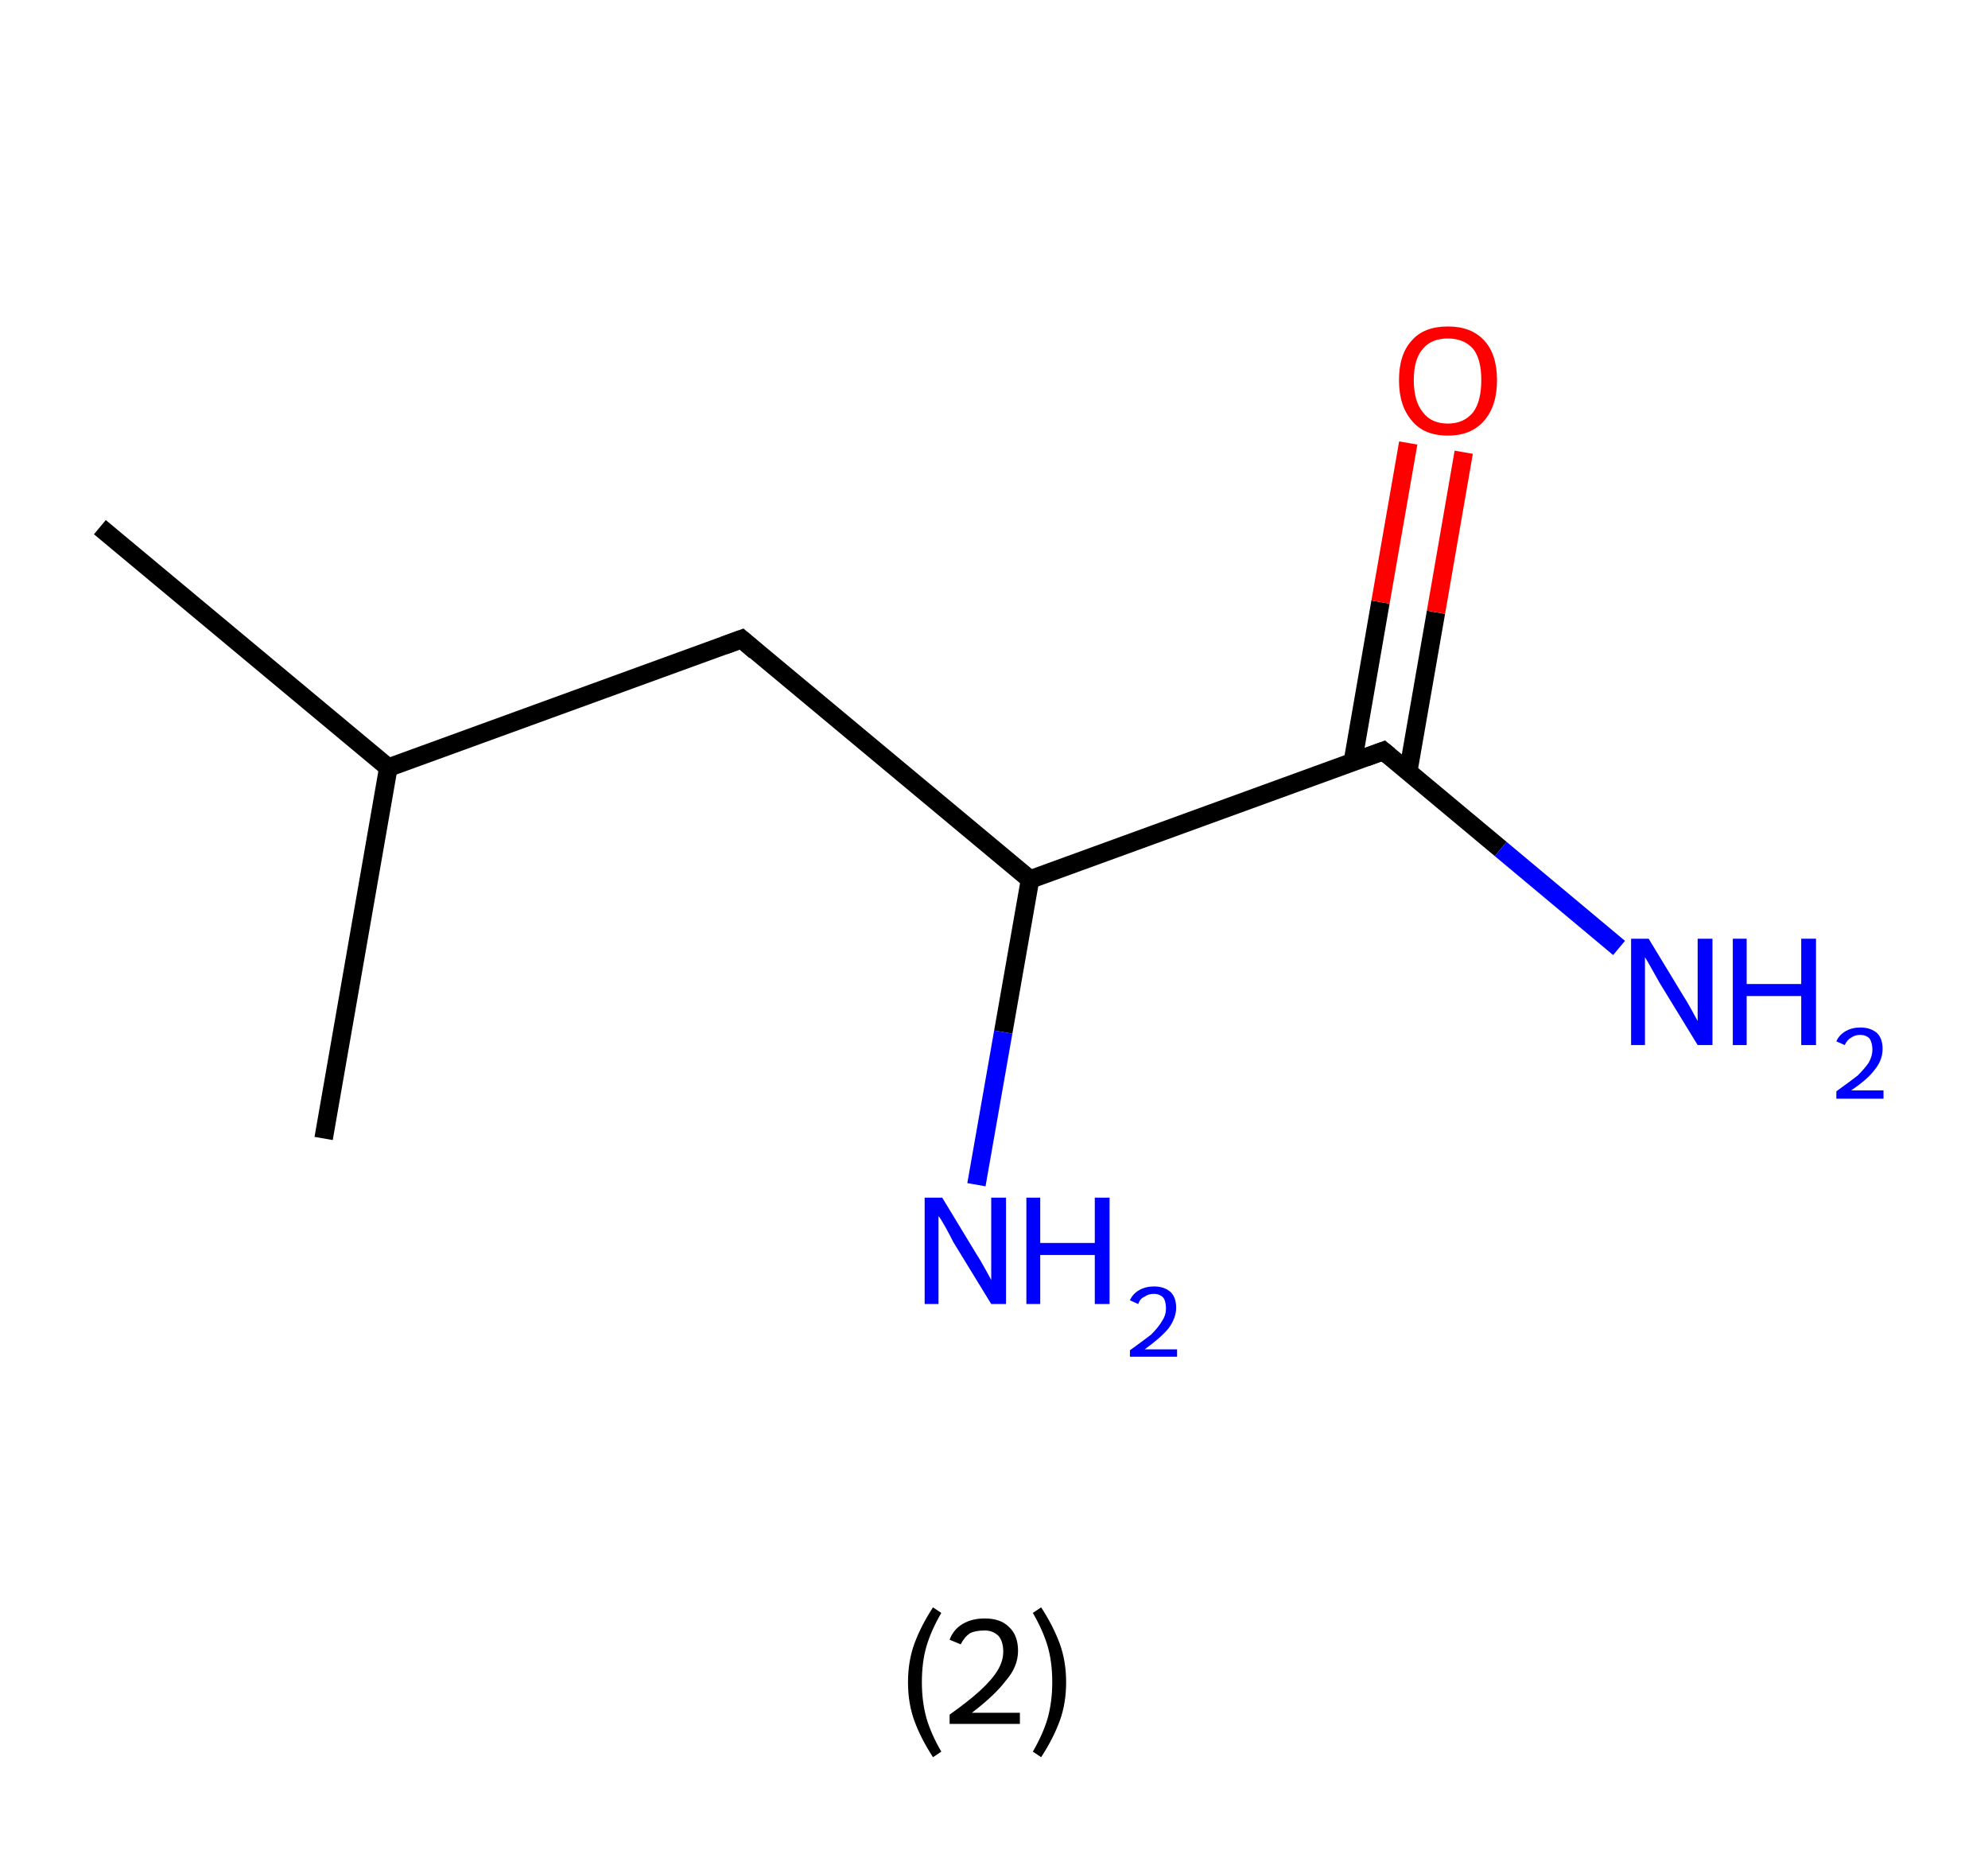 <?xml version='1.0' encoding='ASCII' standalone='yes'?>
<svg xmlns="http://www.w3.org/2000/svg" xmlns:rdkit="http://www.rdkit.org/xml" xmlns:xlink="http://www.w3.org/1999/xlink" version="1.1" baseProfile="full" xml:space="preserve" width="215px" height="200px" viewBox="0 0 215 200">
<!-- END OF HEADER -->
<rect style="opacity:1.0;fill:#FFFFFF;stroke:none" width="215.0" height="200.0" x="0.0" y="0.0"> </rect>
<path class="bond-0 atom-0 atom-1" d="M 10.8,57.0 L 42.0,83.0" style="fill:none;fill-rule:evenodd;stroke:#000000;stroke-width:2.0px;stroke-linecap:butt;stroke-linejoin:miter;stroke-opacity:1"/>
<path class="bond-1 atom-1 atom-2" d="M 42.0,83.0 L 35.0,123.1" style="fill:none;fill-rule:evenodd;stroke:#000000;stroke-width:2.0px;stroke-linecap:butt;stroke-linejoin:miter;stroke-opacity:1"/>
<path class="bond-2 atom-1 atom-3" d="M 42.0,83.0 L 80.2,69.1" style="fill:none;fill-rule:evenodd;stroke:#000000;stroke-width:2.0px;stroke-linecap:butt;stroke-linejoin:miter;stroke-opacity:1"/>
<path class="bond-3 atom-3 atom-4" d="M 80.2,69.1 L 111.4,95.1" style="fill:none;fill-rule:evenodd;stroke:#000000;stroke-width:2.0px;stroke-linecap:butt;stroke-linejoin:miter;stroke-opacity:1"/>
<path class="bond-4 atom-4 atom-5" d="M 111.4,95.1 L 108.5,111.6" style="fill:none;fill-rule:evenodd;stroke:#000000;stroke-width:2.0px;stroke-linecap:butt;stroke-linejoin:miter;stroke-opacity:1"/>
<path class="bond-4 atom-4 atom-5" d="M 108.5,111.6 L 105.6,128.1" style="fill:none;fill-rule:evenodd;stroke:#0000FF;stroke-width:2.0px;stroke-linecap:butt;stroke-linejoin:miter;stroke-opacity:1"/>
<path class="bond-5 atom-4 atom-6" d="M 111.4,95.1 L 149.6,81.2" style="fill:none;fill-rule:evenodd;stroke:#000000;stroke-width:2.0px;stroke-linecap:butt;stroke-linejoin:miter;stroke-opacity:1"/>
<path class="bond-6 atom-6 atom-7" d="M 149.6,81.2 L 162.3,91.8" style="fill:none;fill-rule:evenodd;stroke:#000000;stroke-width:2.0px;stroke-linecap:butt;stroke-linejoin:miter;stroke-opacity:1"/>
<path class="bond-6 atom-6 atom-7" d="M 162.3,91.8 L 175.1,102.5" style="fill:none;fill-rule:evenodd;stroke:#0000FF;stroke-width:2.0px;stroke-linecap:butt;stroke-linejoin:miter;stroke-opacity:1"/>
<path class="bond-7 atom-6 atom-8" d="M 152.3,83.4 L 155.3,66.2" style="fill:none;fill-rule:evenodd;stroke:#000000;stroke-width:2.0px;stroke-linecap:butt;stroke-linejoin:miter;stroke-opacity:1"/>
<path class="bond-7 atom-6 atom-8" d="M 155.3,66.2 L 158.3,48.9" style="fill:none;fill-rule:evenodd;stroke:#FF0000;stroke-width:2.0px;stroke-linecap:butt;stroke-linejoin:miter;stroke-opacity:1"/>
<path class="bond-7 atom-6 atom-8" d="M 146.3,82.4 L 149.3,65.1" style="fill:none;fill-rule:evenodd;stroke:#000000;stroke-width:2.0px;stroke-linecap:butt;stroke-linejoin:miter;stroke-opacity:1"/>
<path class="bond-7 atom-6 atom-8" d="M 149.3,65.1 L 152.3,47.9" style="fill:none;fill-rule:evenodd;stroke:#FF0000;stroke-width:2.0px;stroke-linecap:butt;stroke-linejoin:miter;stroke-opacity:1"/>
<path d="M 78.3,69.8 L 80.2,69.1 L 81.7,70.4" style="fill:none;stroke:#000000;stroke-width:2.0px;stroke-linecap:butt;stroke-linejoin:miter;stroke-opacity:1;"/>
<path d="M 147.7,81.9 L 149.6,81.2 L 150.2,81.7" style="fill:none;stroke:#000000;stroke-width:2.0px;stroke-linecap:butt;stroke-linejoin:miter;stroke-opacity:1;"/>
<path class="atom-5" d="M 101.9 129.5 L 105.6 135.6 Q 106.0 136.2, 106.6 137.3 Q 107.2 138.4, 107.2 138.4 L 107.2 129.5 L 108.8 129.5 L 108.8 141.0 L 107.2 141.0 L 103.1 134.3 Q 102.7 133.5, 102.2 132.6 Q 101.7 131.7, 101.5 131.5 L 101.5 141.0 L 100.0 141.0 L 100.0 129.5 L 101.9 129.5 " fill="#0000FF"/>
<path class="atom-5" d="M 111.0 129.5 L 112.5 129.5 L 112.5 134.4 L 118.4 134.4 L 118.4 129.5 L 120.0 129.5 L 120.0 141.0 L 118.4 141.0 L 118.4 135.7 L 112.5 135.7 L 112.5 141.0 L 111.0 141.0 L 111.0 129.5 " fill="#0000FF"/>
<path class="atom-5" d="M 122.2 140.6 Q 122.5 139.9, 123.2 139.5 Q 123.9 139.1, 124.8 139.1 Q 125.9 139.1, 126.6 139.7 Q 127.2 140.3, 127.2 141.4 Q 127.2 142.5, 126.4 143.6 Q 125.6 144.6, 123.8 145.9 L 127.3 145.9 L 127.3 146.7 L 122.2 146.7 L 122.2 146.0 Q 123.6 145.0, 124.5 144.3 Q 125.3 143.5, 125.7 142.8 Q 126.1 142.2, 126.1 141.5 Q 126.1 140.7, 125.8 140.3 Q 125.4 139.9, 124.8 139.9 Q 124.2 139.9, 123.8 140.2 Q 123.3 140.4, 123.1 141.0 L 122.2 140.6 " fill="#0000FF"/>
<path class="atom-7" d="M 178.3 101.5 L 182.0 107.6 Q 182.4 108.2, 183.0 109.3 Q 183.6 110.4, 183.6 110.4 L 183.6 101.5 L 185.2 101.5 L 185.2 113.0 L 183.6 113.0 L 179.5 106.3 Q 179.1 105.6, 178.6 104.7 Q 178.1 103.8, 177.9 103.5 L 177.9 113.0 L 176.4 113.0 L 176.4 101.5 L 178.3 101.5 " fill="#0000FF"/>
<path class="atom-7" d="M 187.4 101.5 L 188.9 101.5 L 188.9 106.4 L 194.8 106.4 L 194.8 101.5 L 196.4 101.5 L 196.4 113.0 L 194.8 113.0 L 194.8 107.7 L 188.9 107.7 L 188.9 113.0 L 187.4 113.0 L 187.4 101.5 " fill="#0000FF"/>
<path class="atom-7" d="M 198.6 112.6 Q 198.9 111.9, 199.6 111.5 Q 200.3 111.1, 201.2 111.1 Q 202.3 111.1, 203.0 111.7 Q 203.6 112.3, 203.6 113.4 Q 203.6 114.6, 202.8 115.6 Q 202.0 116.7, 200.2 117.9 L 203.7 117.9 L 203.7 118.8 L 198.6 118.8 L 198.6 118.0 Q 200.0 117.0, 200.9 116.3 Q 201.7 115.5, 202.1 114.9 Q 202.5 114.2, 202.5 113.5 Q 202.5 112.8, 202.2 112.3 Q 201.8 111.9, 201.2 111.9 Q 200.6 111.9, 200.2 112.2 Q 199.8 112.4, 199.5 113.0 L 198.6 112.6 " fill="#0000FF"/>
<path class="atom-8" d="M 151.3 41.1 Q 151.3 38.3, 152.7 36.8 Q 154.0 35.3, 156.6 35.3 Q 159.1 35.3, 160.5 36.8 Q 161.9 38.3, 161.9 41.1 Q 161.9 43.9, 160.5 45.5 Q 159.1 47.1, 156.6 47.1 Q 154.0 47.1, 152.7 45.5 Q 151.3 43.9, 151.3 41.1 M 156.6 45.8 Q 158.3 45.8, 159.3 44.6 Q 160.2 43.4, 160.2 41.1 Q 160.2 38.8, 159.3 37.7 Q 158.3 36.6, 156.6 36.6 Q 154.8 36.6, 153.9 37.7 Q 152.9 38.8, 152.9 41.1 Q 152.9 43.4, 153.9 44.6 Q 154.8 45.8, 156.6 45.8 " fill="#FF0000"/>
<path class="legend" d="M 98.2 181.9 Q 98.2 179.6, 98.9 177.7 Q 99.6 175.8, 100.9 173.8 L 101.8 174.4 Q 100.7 176.3, 100.2 178.0 Q 99.7 179.7, 99.7 181.9 Q 99.7 184.0, 100.2 185.8 Q 100.7 187.5, 101.8 189.4 L 100.9 190.0 Q 99.6 188.0, 98.9 186.1 Q 98.2 184.2, 98.2 181.9 " fill="#000000"/>
<path class="legend" d="M 102.7 177.3 Q 103.1 176.2, 104.1 175.6 Q 105.1 175.0, 106.5 175.0 Q 108.2 175.0, 109.1 175.9 Q 110.1 176.8, 110.1 178.5 Q 110.1 180.2, 108.8 181.7 Q 107.6 183.3, 105.1 185.2 L 110.3 185.2 L 110.3 186.4 L 102.7 186.4 L 102.7 185.4 Q 104.8 183.9, 106.0 182.8 Q 107.3 181.6, 107.9 180.6 Q 108.5 179.6, 108.5 178.6 Q 108.5 177.5, 108.0 176.9 Q 107.4 176.3, 106.5 176.3 Q 105.5 176.3, 104.9 176.6 Q 104.3 177.0, 103.9 177.8 L 102.7 177.3 " fill="#000000"/>
<path class="legend" d="M 115.3 181.9 Q 115.3 184.2, 114.6 186.1 Q 113.9 188.0, 112.6 190.0 L 111.7 189.4 Q 112.8 187.5, 113.3 185.8 Q 113.8 184.0, 113.8 181.9 Q 113.8 179.7, 113.3 178.0 Q 112.8 176.3, 111.7 174.4 L 112.6 173.8 Q 113.9 175.8, 114.6 177.7 Q 115.3 179.6, 115.3 181.9 " fill="#000000"/>
</svg>
